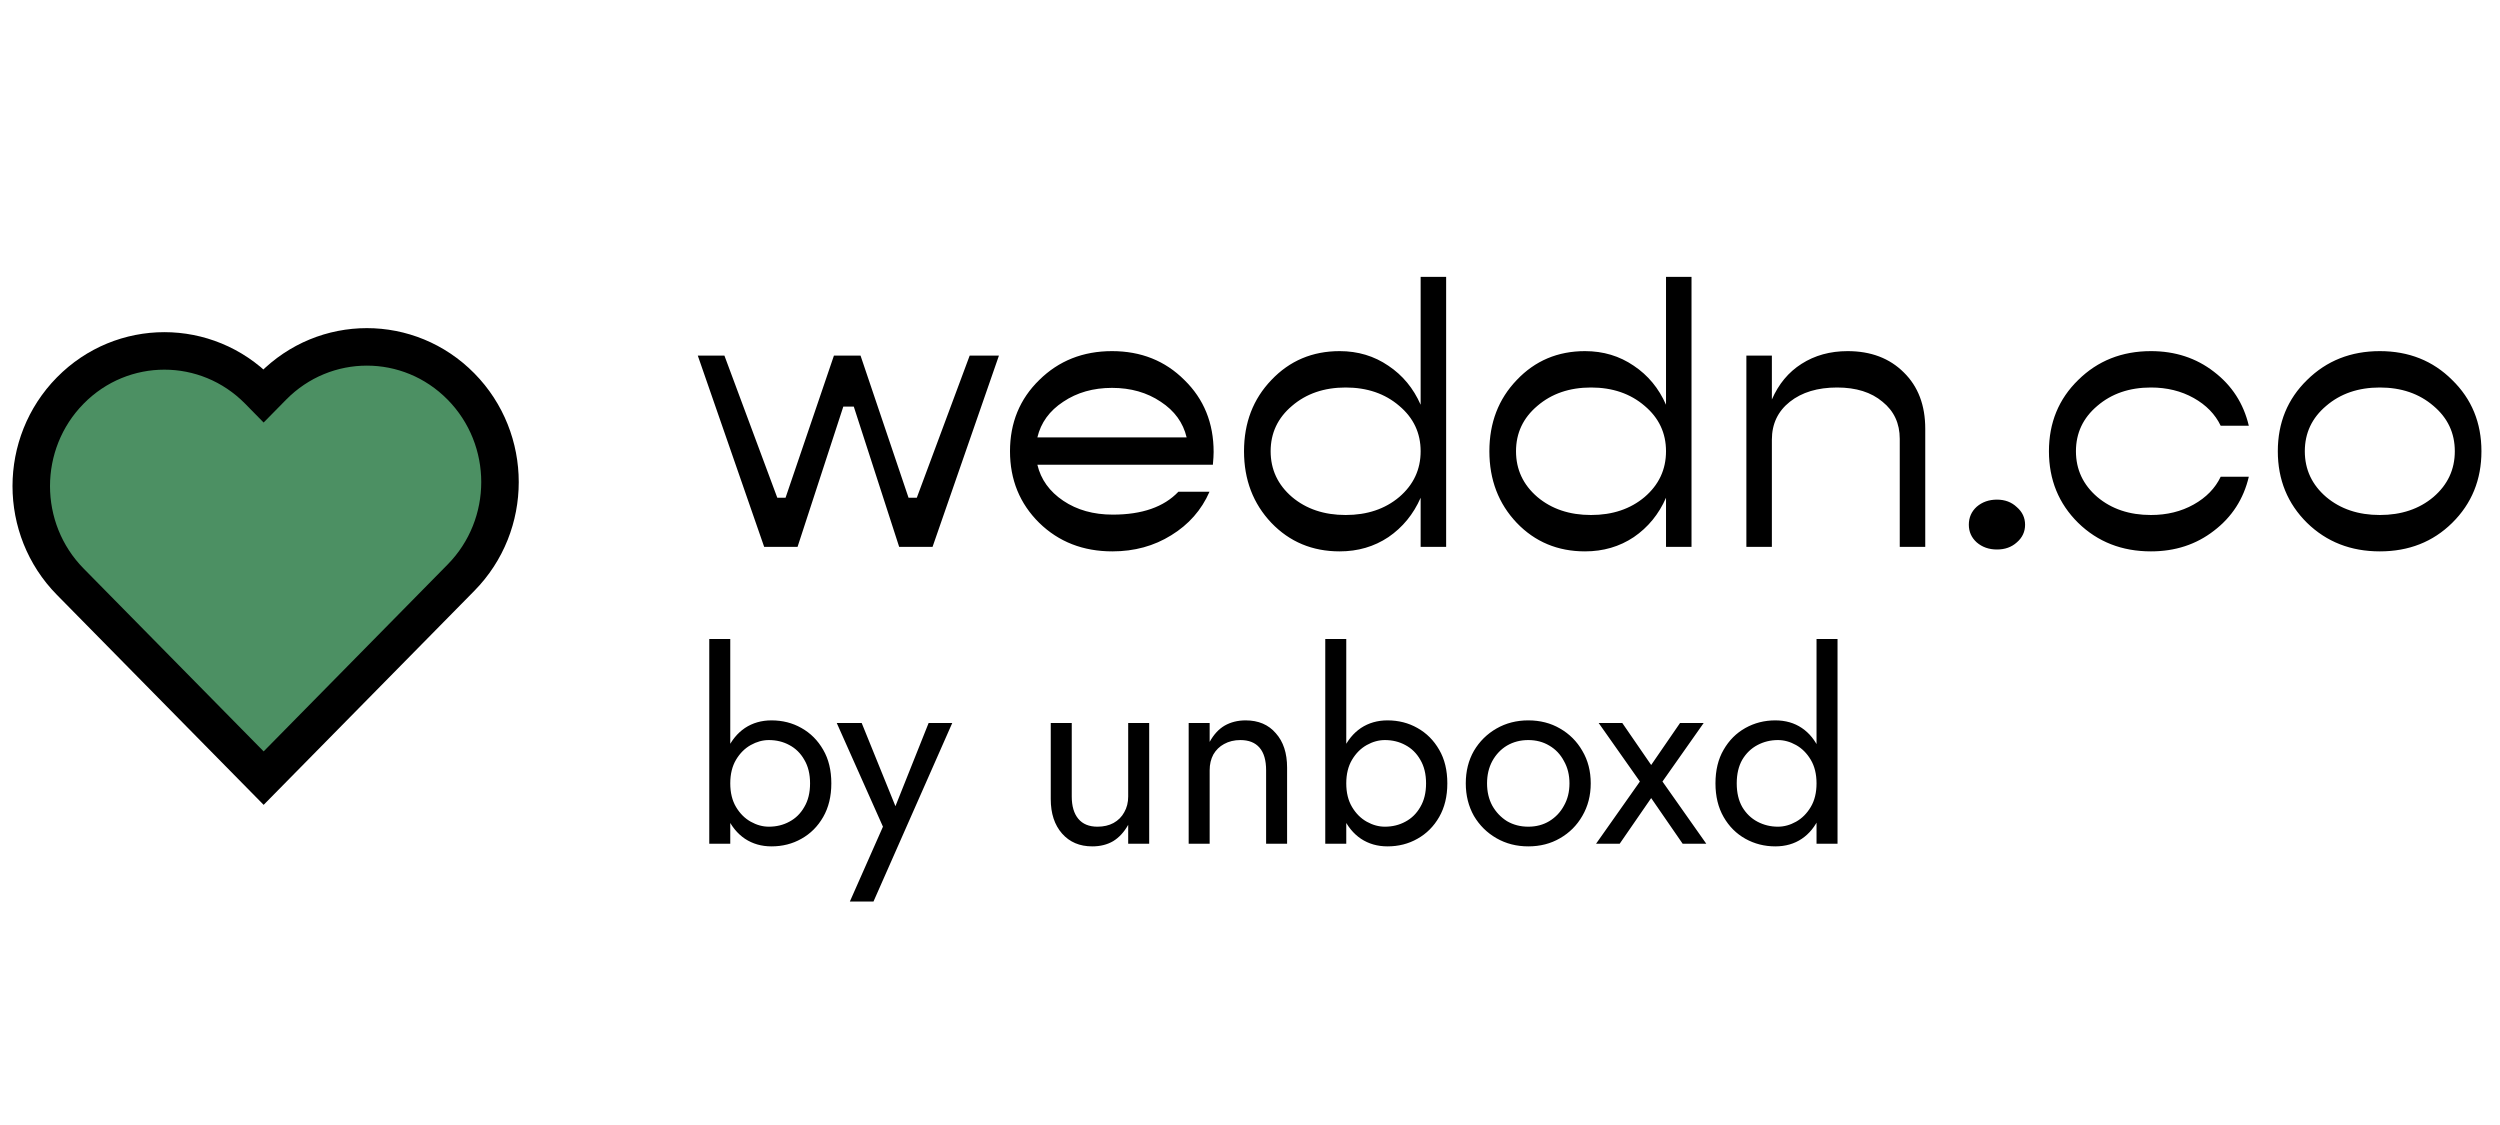 <svg width="160" height="72" viewBox="0 0 160 72" fill="none" xmlns="http://www.w3.org/2000/svg">
<path d="M16.873 49.8L4.497 37.229C1.168 33.848 1.168 28.376 4.497 24.994C7.826 21.613 13.213 21.613 16.543 24.994L16.873 25.33L17.457 24.736C20.787 21.355 26.174 21.355 29.503 24.736C32.832 28.117 32.832 33.59 29.503 36.971L16.873 49.8Z" fill="#4C9063" stroke="black" stroke-width="2.4" stroke-miterlimit="10"/>
<path d="M48.907 35L44.659 22.76H46.363L49.747 31.856H50.275L53.371 22.76H55.075L58.147 31.856H58.675L62.059 22.76H63.931L59.683 35H57.547L54.643 26.024H53.971L51.043 35H48.907ZM77.672 28.928C77.672 29.12 77.656 29.392 77.624 29.744H66.392C66.616 30.688 67.168 31.456 68.048 32.048C68.928 32.64 69.984 32.936 71.216 32.936C73.088 32.936 74.488 32.448 75.416 31.472H77.408C76.896 32.64 76.08 33.568 74.96 34.256C73.856 34.944 72.6 35.288 71.192 35.288C69.32 35.288 67.76 34.68 66.512 33.464C65.264 32.232 64.64 30.704 64.64 28.88C64.64 27.056 65.264 25.536 66.512 24.32C67.76 23.088 69.312 22.472 71.168 22.472C73.024 22.472 74.568 23.088 75.8 24.32C77.048 25.536 77.672 27.072 77.672 28.928ZM74.288 25.712C73.408 25.12 72.368 24.824 71.168 24.824C69.968 24.824 68.928 25.12 68.048 25.712C67.168 26.288 66.616 27.048 66.392 27.992H75.944C75.72 27.048 75.168 26.288 74.288 25.712ZM90.921 17.72H92.553V35H90.921V31.856C90.457 32.912 89.769 33.752 88.857 34.376C87.945 34.984 86.905 35.288 85.737 35.288C83.993 35.288 82.537 34.68 81.369 33.464C80.201 32.232 79.617 30.704 79.617 28.88C79.617 27.056 80.201 25.536 81.369 24.32C82.537 23.088 83.993 22.472 85.737 22.472C86.905 22.472 87.945 22.784 88.857 23.408C89.769 24.016 90.457 24.848 90.921 25.904V17.72ZM82.689 31.808C83.601 32.576 84.745 32.96 86.121 32.96C87.497 32.96 88.641 32.576 89.553 31.808C90.465 31.024 90.921 30.048 90.921 28.88C90.921 27.712 90.465 26.744 89.553 25.976C88.641 25.192 87.497 24.8 86.121 24.8C84.745 24.8 83.601 25.192 82.689 25.976C81.777 26.744 81.321 27.712 81.321 28.88C81.321 30.048 81.777 31.024 82.689 31.808ZM106.625 17.72H108.257V35H106.625V31.856C106.161 32.912 105.473 33.752 104.561 34.376C103.649 34.984 102.609 35.288 101.441 35.288C99.697 35.288 98.24 34.68 97.073 33.464C95.904 32.232 95.32 30.704 95.32 28.88C95.32 27.056 95.904 25.536 97.073 24.32C98.24 23.088 99.697 22.472 101.441 22.472C102.609 22.472 103.649 22.784 104.561 23.408C105.473 24.016 106.161 24.848 106.625 25.904V17.72ZM98.392 31.808C99.305 32.576 100.449 32.96 101.825 32.96C103.201 32.96 104.345 32.576 105.257 31.808C106.169 31.024 106.625 30.048 106.625 28.88C106.625 27.712 106.169 26.744 105.257 25.976C104.345 25.192 103.201 24.8 101.825 24.8C100.449 24.8 99.305 25.192 98.392 25.976C97.481 26.744 97.025 27.712 97.025 28.88C97.025 30.048 97.481 31.024 98.392 31.808ZM118.248 22.472C119.736 22.472 120.936 22.928 121.848 23.84C122.76 24.736 123.216 25.936 123.216 27.44V35H121.584V28.088C121.584 27.096 121.216 26.304 120.48 25.712C119.76 25.104 118.792 24.8 117.576 24.8C116.328 24.8 115.32 25.104 114.552 25.712C113.784 26.32 113.4 27.128 113.4 28.136V35H111.768V22.76H113.4V25.568C113.832 24.576 114.464 23.816 115.296 23.288C116.144 22.744 117.128 22.472 118.248 22.472ZM129.077 34.712C128.741 35.016 128.317 35.168 127.805 35.168C127.293 35.168 126.861 35.016 126.509 34.712C126.173 34.408 126.005 34.032 126.005 33.584C126.005 33.12 126.173 32.736 126.509 32.432C126.861 32.128 127.293 31.976 127.805 31.976C128.317 31.976 128.741 32.136 129.077 32.456C129.429 32.76 129.605 33.136 129.605 33.584C129.605 34.032 129.429 34.408 129.077 34.712ZM137.66 35.288C135.804 35.288 134.252 34.68 133.004 33.464C131.756 32.232 131.132 30.704 131.132 28.88C131.132 27.056 131.756 25.536 133.004 24.32C134.252 23.088 135.804 22.472 137.66 22.472C139.212 22.472 140.556 22.912 141.692 23.792C142.844 24.672 143.588 25.824 143.924 27.248H142.124C141.772 26.512 141.196 25.92 140.396 25.472C139.596 25.024 138.684 24.8 137.66 24.8C136.284 24.8 135.14 25.192 134.228 25.976C133.316 26.744 132.86 27.712 132.86 28.88C132.86 30.048 133.316 31.024 134.228 31.808C135.14 32.576 136.284 32.96 137.66 32.96C138.684 32.96 139.596 32.736 140.396 32.288C141.196 31.84 141.772 31.248 142.124 30.512H143.924C143.588 31.936 142.844 33.088 141.692 33.968C140.556 34.848 139.212 35.288 137.66 35.288ZM156.94 33.464C155.708 34.68 154.164 35.288 152.308 35.288C150.452 35.288 148.9 34.68 147.652 33.464C146.404 32.232 145.78 30.704 145.78 28.88C145.78 27.056 146.404 25.536 147.652 24.32C148.9 23.088 150.452 22.472 152.308 22.472C154.164 22.472 155.708 23.088 156.94 24.32C158.188 25.536 158.812 27.056 158.812 28.88C158.812 30.704 158.188 32.232 156.94 33.464ZM148.876 31.808C149.788 32.576 150.932 32.96 152.308 32.96C153.684 32.96 154.828 32.576 155.74 31.808C156.652 31.024 157.108 30.048 157.108 28.88C157.108 27.712 156.652 26.744 155.74 25.976C154.828 25.192 153.684 24.8 152.308 24.8C150.932 24.8 149.788 25.192 148.876 25.976C147.964 26.744 147.508 27.712 147.508 28.88C147.508 30.048 147.964 31.024 148.876 31.808Z" fill="black"/>
<path d="M46.737 40.896V54H45.393V40.896H46.737ZM53.205 50.136C53.205 50.965 53.031 51.682 52.684 52.286C52.337 52.891 51.872 53.356 51.29 53.681C50.718 54.006 50.08 54.168 49.374 54.168C48.736 54.168 48.17 54.006 47.678 53.681C47.196 53.356 46.815 52.891 46.535 52.286C46.266 51.682 46.132 50.965 46.132 50.136C46.132 49.296 46.266 48.579 46.535 47.986C46.815 47.381 47.196 46.916 47.678 46.591C48.17 46.266 48.736 46.104 49.374 46.104C50.08 46.104 50.718 46.266 51.29 46.591C51.872 46.916 52.337 47.381 52.684 47.986C53.031 48.579 53.205 49.296 53.205 50.136ZM51.844 50.136C51.844 49.542 51.721 49.038 51.474 48.624C51.239 48.21 50.92 47.896 50.517 47.683C50.125 47.47 49.688 47.364 49.206 47.364C48.814 47.364 48.428 47.47 48.047 47.683C47.666 47.896 47.353 48.21 47.106 48.624C46.86 49.038 46.737 49.542 46.737 50.136C46.737 50.73 46.86 51.234 47.106 51.648C47.353 52.062 47.666 52.376 48.047 52.589C48.428 52.802 48.814 52.908 49.206 52.908C49.688 52.908 50.125 52.802 50.517 52.589C50.92 52.376 51.239 52.062 51.474 51.648C51.721 51.234 51.844 50.73 51.844 50.136ZM60.944 46.272L55.904 57.696H54.392L56.509 52.908L53.552 46.272H55.148L57.601 52.32L57.046 52.253L59.432 46.272H60.944ZM68.592 50.976C68.592 51.592 68.732 52.068 69.012 52.404C69.292 52.74 69.701 52.908 70.238 52.908C70.63 52.908 70.972 52.83 71.263 52.673C71.566 52.505 71.795 52.275 71.952 51.984C72.12 51.693 72.204 51.357 72.204 50.976V46.272H73.548V54H72.204V52.79C71.946 53.25 71.627 53.597 71.246 53.832C70.865 54.056 70.418 54.168 69.902 54.168C69.096 54.168 68.452 53.894 67.97 53.345C67.489 52.796 67.248 52.062 67.248 51.144V46.272H68.592V50.976ZM81.031 49.296C81.031 48.658 80.891 48.176 80.611 47.851C80.331 47.526 79.922 47.364 79.384 47.364C78.992 47.364 78.645 47.448 78.343 47.616C78.051 47.773 77.822 47.997 77.654 48.288C77.497 48.579 77.418 48.915 77.418 49.296V54H76.075V46.272H77.418V47.482C77.676 47.011 77.995 46.664 78.376 46.44C78.768 46.216 79.216 46.104 79.72 46.104C80.538 46.104 81.182 46.378 81.652 46.927C82.134 47.465 82.374 48.198 82.374 49.128V54H81.031V49.296ZM86.161 40.896V54H84.817V40.896H86.161ZM92.629 50.136C92.629 50.965 92.455 51.682 92.108 52.286C91.761 52.891 91.296 53.356 90.714 53.681C90.143 54.006 89.504 54.168 88.799 54.168C88.16 54.168 87.595 54.006 87.102 53.681C86.62 53.356 86.239 52.891 85.959 52.286C85.691 51.682 85.556 50.965 85.556 50.136C85.556 49.296 85.691 48.579 85.959 47.986C86.239 47.381 86.62 46.916 87.102 46.591C87.595 46.266 88.16 46.104 88.799 46.104C89.504 46.104 90.143 46.266 90.714 46.591C91.296 46.916 91.761 47.381 92.108 47.986C92.455 48.579 92.629 49.296 92.629 50.136ZM91.268 50.136C91.268 49.542 91.145 49.038 90.899 48.624C90.663 48.21 90.344 47.896 89.941 47.683C89.549 47.47 89.112 47.364 88.631 47.364C88.239 47.364 87.852 47.47 87.471 47.683C87.091 47.896 86.777 48.21 86.531 48.624C86.284 49.038 86.161 49.542 86.161 50.136C86.161 50.73 86.284 51.234 86.531 51.648C86.777 52.062 87.091 52.376 87.471 52.589C87.852 52.802 88.239 52.908 88.631 52.908C89.112 52.908 89.549 52.802 89.941 52.589C90.344 52.376 90.663 52.062 90.899 51.648C91.145 51.234 91.268 50.73 91.268 50.136ZM93.81 50.136C93.81 49.352 93.984 48.658 94.331 48.053C94.689 47.448 95.171 46.972 95.776 46.625C96.381 46.278 97.058 46.104 97.809 46.104C98.57 46.104 99.248 46.278 99.841 46.625C100.446 46.972 100.922 47.448 101.269 48.053C101.628 48.658 101.807 49.352 101.807 50.136C101.807 50.909 101.628 51.603 101.269 52.219C100.922 52.824 100.446 53.3 99.841 53.647C99.248 53.994 98.57 54.168 97.809 54.168C97.058 54.168 96.381 53.994 95.776 53.647C95.171 53.3 94.689 52.824 94.331 52.219C93.984 51.603 93.81 50.909 93.81 50.136ZM95.171 50.136C95.171 50.674 95.283 51.15 95.507 51.564C95.742 51.978 96.056 52.309 96.448 52.555C96.851 52.79 97.305 52.908 97.809 52.908C98.313 52.908 98.761 52.79 99.153 52.555C99.556 52.309 99.87 51.978 100.093 51.564C100.329 51.15 100.446 50.674 100.446 50.136C100.446 49.598 100.329 49.122 100.093 48.708C99.87 48.282 99.556 47.952 99.153 47.717C98.761 47.482 98.313 47.364 97.809 47.364C97.305 47.364 96.851 47.482 96.448 47.717C96.056 47.952 95.742 48.282 95.507 48.708C95.283 49.122 95.171 49.598 95.171 50.136ZM107.523 46.272H109.035L106.398 50.018L109.203 54H107.691L105.675 51.077L103.659 54H102.147L104.953 50.018L102.315 46.272H103.827L105.675 48.96L107.523 46.272ZM116.258 40.896H117.602V54H116.258V40.896ZM109.79 50.136C109.79 49.296 109.964 48.579 110.311 47.986C110.658 47.381 111.123 46.916 111.705 46.591C112.288 46.266 112.926 46.104 113.62 46.104C114.27 46.104 114.836 46.266 115.317 46.591C115.799 46.916 116.174 47.381 116.443 47.986C116.723 48.579 116.863 49.296 116.863 50.136C116.863 50.965 116.723 51.682 116.443 52.286C116.174 52.891 115.799 53.356 115.317 53.681C114.836 54.006 114.27 54.168 113.62 54.168C112.926 54.168 112.288 54.006 111.705 53.681C111.123 53.356 110.658 52.891 110.311 52.286C109.964 51.682 109.79 50.965 109.79 50.136ZM111.151 50.136C111.151 50.73 111.268 51.234 111.504 51.648C111.75 52.062 112.075 52.376 112.478 52.589C112.881 52.802 113.318 52.908 113.788 52.908C114.18 52.908 114.567 52.802 114.948 52.589C115.328 52.376 115.642 52.062 115.888 51.648C116.135 51.234 116.258 50.73 116.258 50.136C116.258 49.542 116.135 49.038 115.888 48.624C115.642 48.21 115.328 47.896 114.948 47.683C114.567 47.47 114.18 47.364 113.788 47.364C113.318 47.364 112.881 47.47 112.478 47.683C112.075 47.896 111.75 48.21 111.504 48.624C111.268 49.038 111.151 49.542 111.151 50.136Z" fill="black"/>
</svg>
